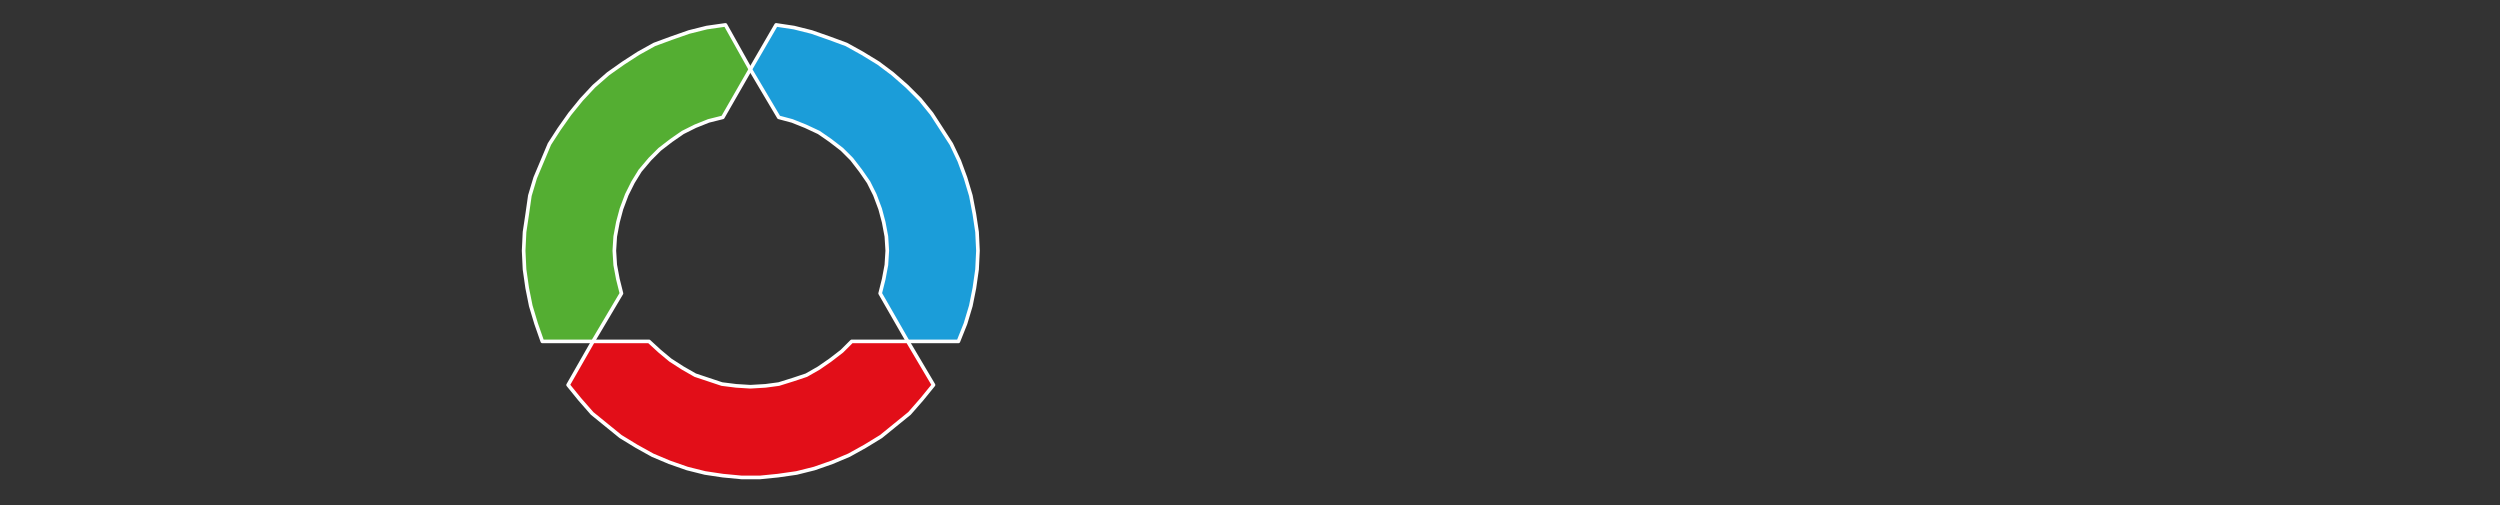 <?xml version="1.0" encoding="utf-8"?>
<!-- Generator: Adobe Illustrator 23.0.3, SVG Export Plug-In . SVG Version: 6.00 Build 0)  -->
<svg version="1.1" id="Livello_1" xmlns="http://www.w3.org/2000/svg" xmlns:xlink="http://www.w3.org/1999/xlink" x="0px" y="0px"
	 viewBox="0 0 281.2 56.8" style="enable-background:new 0 0 281.2 56.8;" xml:space="preserve">
<rect x="0" y="0" width="281.2" height="56.8" fill="#333333" stroke="none"/>
<style type="text/css">
	.st0{fill:none;stroke:#FFFFFF;stroke-width:0.41;stroke-linecap:round;stroke-linejoin:round;}
	.st1{fill:#E20E18;}
	.st2{fill:#1B9DD9;}
	.st3{fill:#54AE32;}
</style>
<g>
	<g id="Livello_1-2">
		<path class="st0" d="M62.3,40.9"/>
		<polygon class="st1" points="102.1,38.4 105,43.3 103.7,44.9 102.3,46.5 100.7,47.8 99.1,49.1 97.3,50.2 95.5,51.2 93.6,52 
			91.6,52.7 89.6,53.2 87.5,53.5 85.5,53.7 83.4,53.7 81.3,53.5 79.3,53.2 77.3,52.7 75.3,52 73.4,51.2 71.6,50.2 69.8,49.1 
			68.2,47.8 66.6,46.5 65.2,44.9 63.9,43.3 66.7,38.4 73,38.4 74.2,39.5 75.4,40.5 76.8,41.4 78.2,42.2 79.7,42.7 81.2,43.2 
			82.8,43.4 84.4,43.5 86.1,43.4 87.6,43.2 89.2,42.7 90.7,42.2 92.1,41.4 93.4,40.5 94.7,39.5 95.8,38.4 		"/>
		<polygon class="st2" points="99,33 102.1,38.4 107.8,38.4 108.6,36.4 109.2,34.4 109.6,32.4 109.9,30.3 110,28.2 109.9,26.1 
			109.6,24.1 109.2,22 108.6,20 107.9,18.1 107,16.2 105.9,14.5 104.8,12.8 103.5,11.2 102,9.7 100.4,8.3 98.8,7.1 97,6 95.2,5 
			93.3,4.3 91.3,3.6 89.3,3.1 87.3,2.8 84.4,7.8 87.6,13.2 89.1,13.6 90.6,14.2 92.1,14.9 93.4,15.8 94.7,16.8 95.8,17.9 96.8,19.2 
			97.7,20.5 98.4,21.9 99,23.5 99.4,25 99.7,26.6 99.8,28.2 99.7,29.8 99.4,31.4 		"/>
		<polygon class="st3" points="69.9,33 66.7,38.4 61,38.4 60.3,36.4 59.7,34.4 59.3,32.4 59,30.3 58.9,28.2 59,26.1 59.3,24.1 
			59.6,22 60.2,20 61,18.1 61.8,16.2 62.9,14.5 64.1,12.8 65.4,11.2 66.8,9.7 68.4,8.3 70.1,7.1 71.8,6 73.6,5 75.5,4.3 77.5,3.6 
			79.5,3.1 81.6,2.8 84.4,7.8 81.3,13.2 79.7,13.6 78.2,14.2 76.8,14.9 75.5,15.8 74.2,16.8 73.1,17.9 72,19.2 71.2,20.5 70.5,21.9 
			69.9,23.5 69.5,25 69.2,26.6 69.1,28.2 69.2,29.8 69.5,31.4 		"/>
		<polyline class="st0" points="102.1,38.4 105,43.3 103.7,44.9 102.3,46.5 100.7,47.8 99.1,49.1 97.3,50.2 95.5,51.2 93.6,52 
			91.6,52.7 89.6,53.2 87.5,53.5 85.5,53.7 83.4,53.7 81.3,53.5 79.3,53.2 77.3,52.7 75.3,52 73.4,51.2 71.6,50.2 69.8,49.1 
			68.2,47.8 66.6,46.5 65.2,44.9 63.9,43.3 66.7,38.4 73,38.4 74.2,39.5 75.4,40.5 76.8,41.4 78.2,42.2 79.7,42.7 81.2,43.2 
			82.8,43.4 84.4,43.5 86.1,43.4 87.6,43.2 89.2,42.7 90.7,42.2 92.1,41.4 93.4,40.5 94.7,39.5 95.8,38.4 102.1,38.4 		"/>
		<polyline class="st0" points="99,33 102.1,38.4 107.8,38.4 108.6,36.4 109.2,34.4 109.6,32.4 109.9,30.3 110,28.2 109.9,26.1 
			109.6,24.1 109.2,22 108.6,20 107.9,18.1 107,16.2 105.9,14.5 104.8,12.8 103.5,11.2 102,9.7 100.4,8.3 98.8,7.1 97,6 95.2,5 
			93.3,4.3 91.3,3.6 89.3,3.1 87.3,2.8 84.4,7.8 87.6,13.2 89.1,13.6 90.6,14.2 92.1,14.9 93.4,15.8 94.7,16.8 95.8,17.9 96.8,19.2 
			97.7,20.5 98.4,21.9 99,23.5 99.4,25 99.7,26.6 99.8,28.2 99.7,29.8 99.4,31.4 99,33 		"/>
		<polyline class="st0" points="69.9,33 66.7,38.4 61,38.4 60.3,36.4 59.7,34.4 59.3,32.4 59,30.3 58.9,28.2 59,26.1 59.3,24.1 
			59.6,22 60.2,20 61,18.1 61.8,16.2 62.9,14.5 64.1,12.8 65.4,11.2 66.8,9.7 68.4,8.3 70.1,7.1 71.8,6 73.6,5 75.5,4.3 77.5,3.6 
			79.5,3.1 81.6,2.8 84.4,7.8 81.3,13.2 79.7,13.6 78.2,14.2 76.8,14.9 75.5,15.8 74.2,16.8 73.1,17.9 72,19.2 71.2,20.5 70.5,21.9 
			69.9,23.5 69.5,25 69.2,26.6 69.1,28.2 69.2,29.8 69.5,31.4 69.9,33 		"/>
	</g>
</g>
</svg>
